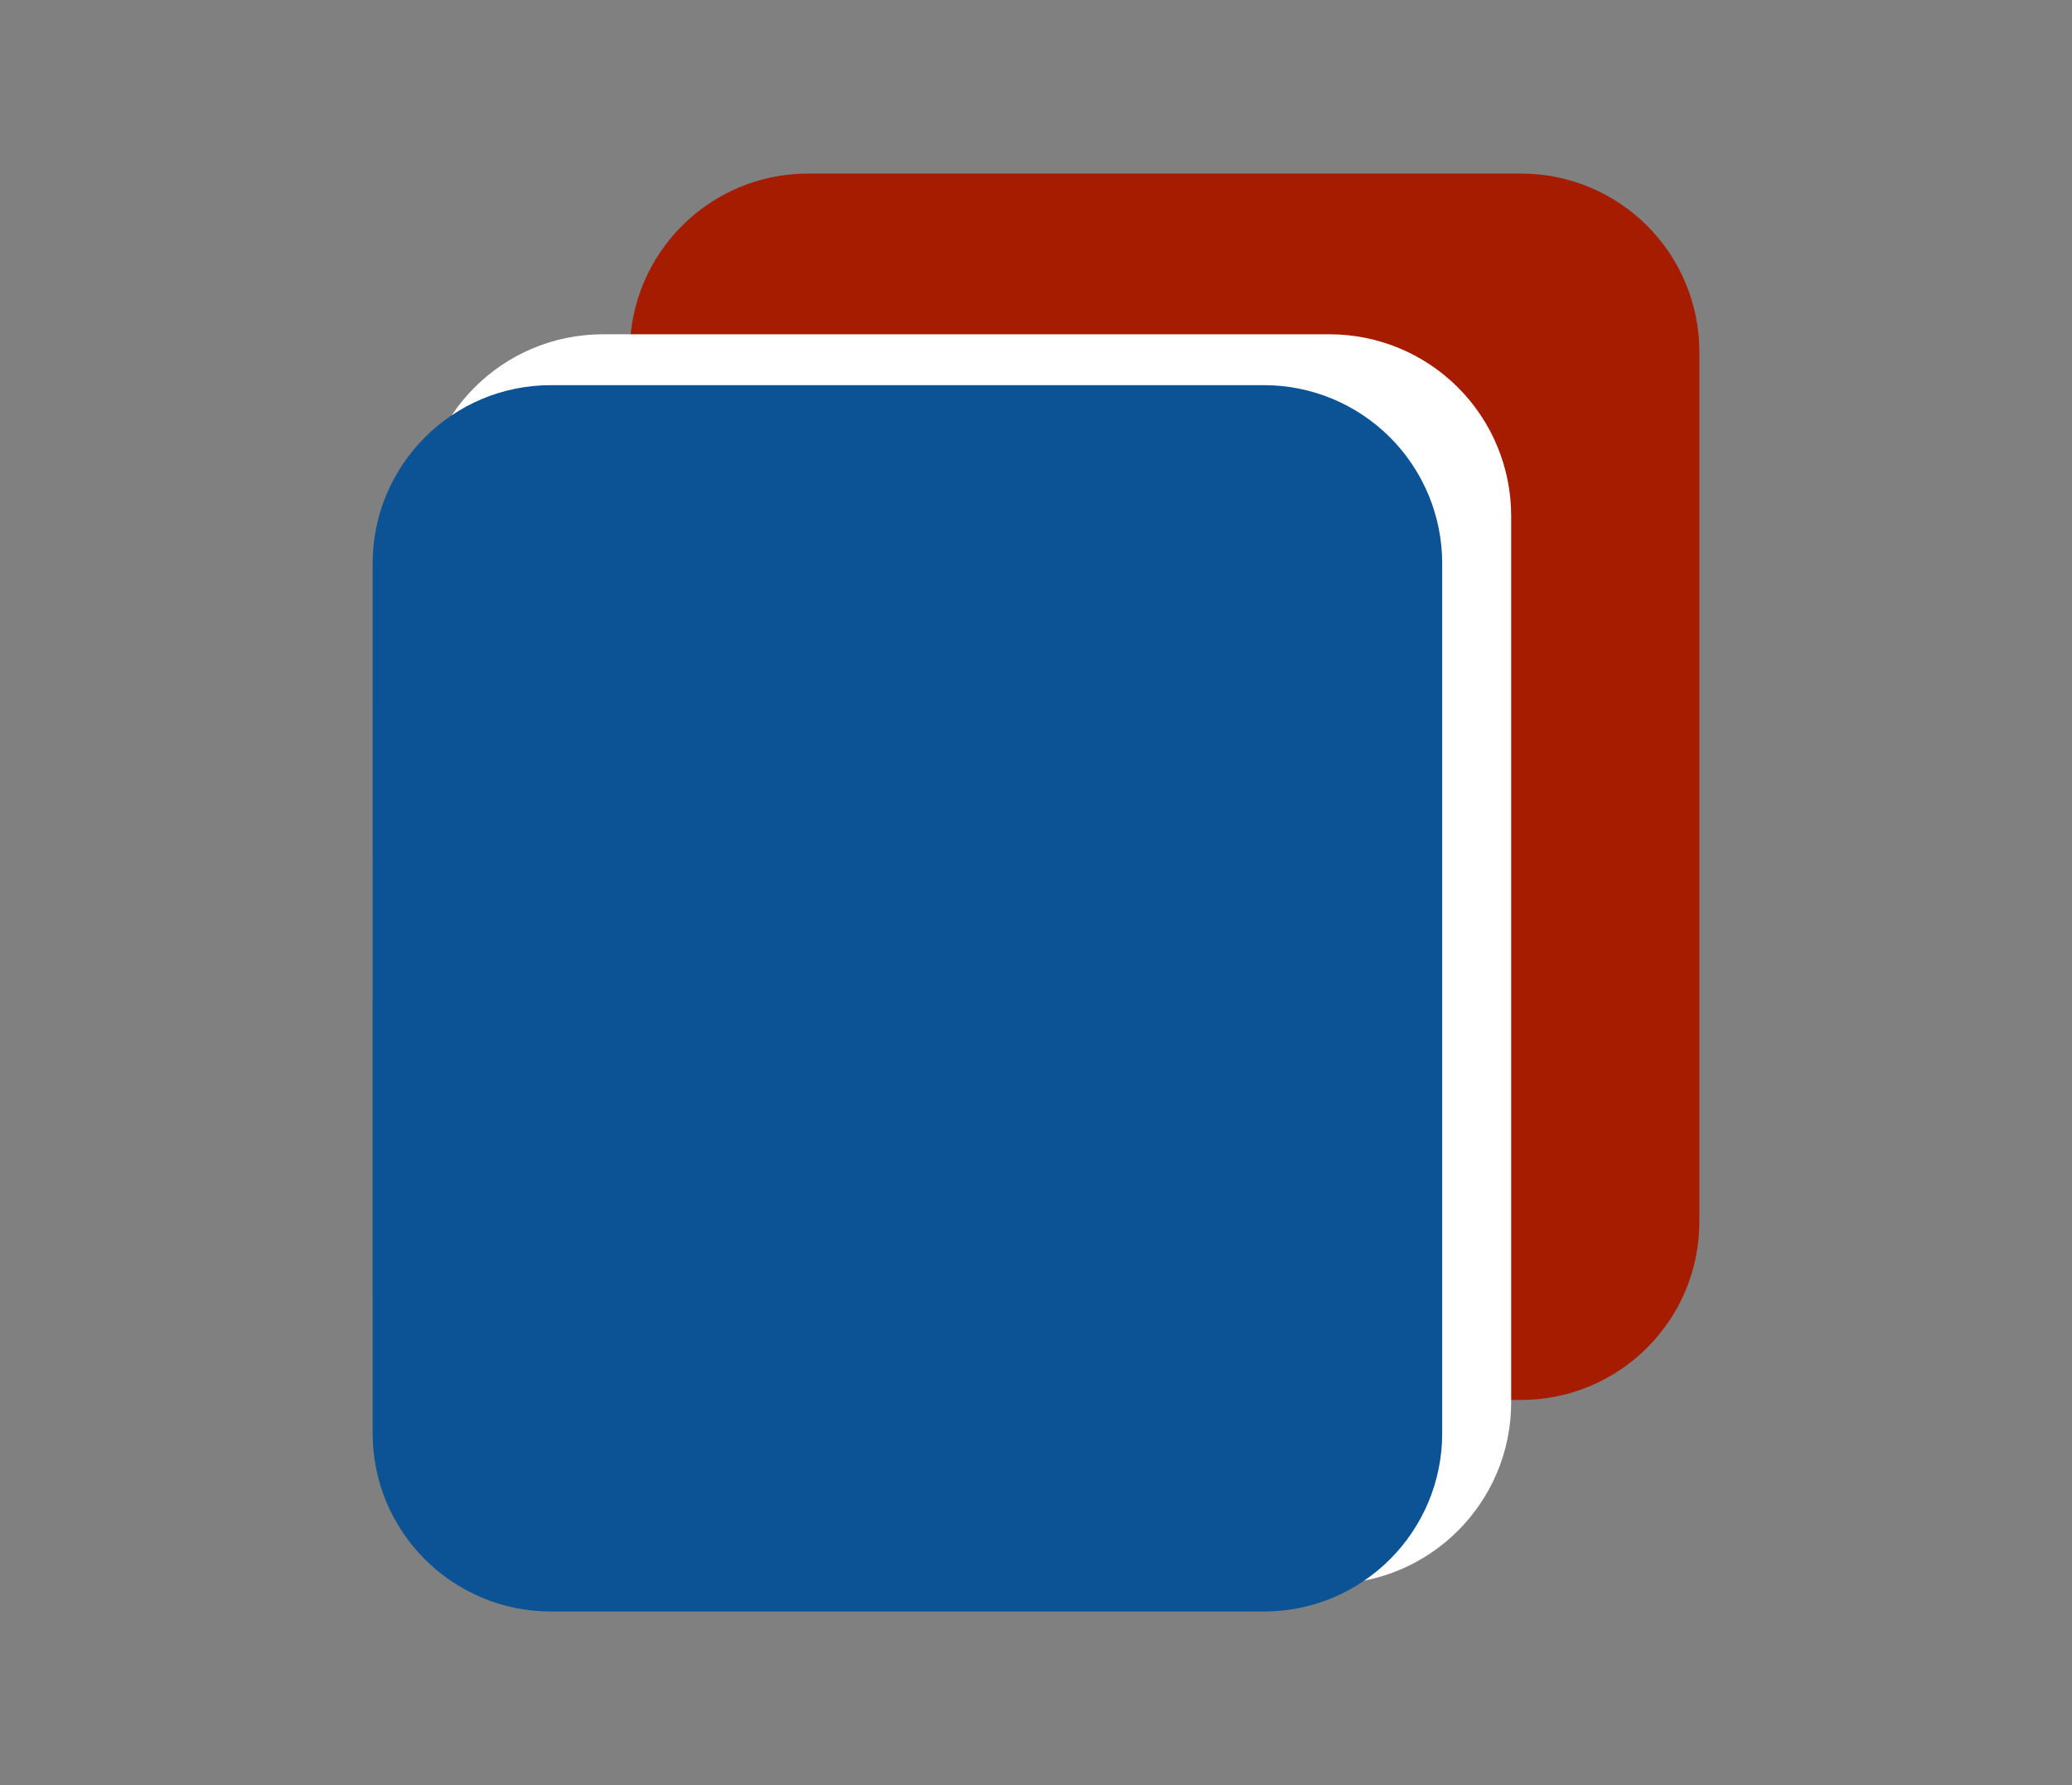 <svg version="1.1" viewBox="0.0 0.0 116.055 100.0" fill="none" stroke="none" stroke-linecap="square" stroke-miterlimit="10" xmlns:xlink="http://www.w3.org/1999/xlink" xmlns="http://www.w3.org/2000/svg"><rect x="0.0" y="0.0" width="116.055" height="100.0" fill="#808080" stroke="none"/><clipPath id="p.0"><path d="m0 0l116.055 0l0 100.0l-116.055 0l0 -100.0z" clip-rule="nonzero"/></clipPath><g clip-path="url(#p.0)"><path fill="#000000" fill-opacity="0.0" d="m0 0l116.055 0l0 100.0l-116.055 0z" fill-rule="evenodd"/><path fill="#a61c00" d="m35.277 19.708l0 0c0 -5.514 4.47 -9.985 9.985 -9.985l39.937 0l0 0c2.648 0 5.188 1.052 7.06 2.924c1.872 1.872 2.924 4.412 2.924 7.06l0 48.729c0 5.514 -4.47 9.985 -9.985 9.985l-39.937 0c-5.514 0 -9.985 -4.47 -9.985 -9.985z" fill-rule="evenodd"/><path fill="#ffffff" d="m23.599 28.9l0 0c0 -5.619 4.555 -10.174 10.174 -10.174l40.695 0l0 0c2.698 0 5.286 1.072 7.194 2.98c1.908 1.908 2.98 4.496 2.98 7.194l0 49.654c0 5.619 -4.555 10.174 -10.174 10.174l-40.695 0c-5.619 0 -10.174 -4.555 -10.174 -10.174z" fill-rule="evenodd"/><path fill="#0b5394" d="m20.873 31.561l0 0c0 -5.514 4.47 -9.985 9.985 -9.985l39.937 0l0 0c2.648 0 5.188 1.052 7.06 2.924c1.872 1.872 2.924 4.412 2.924 7.06l0 48.729c0 5.514 -4.47 9.985 -9.985 9.985l-39.937 0c-5.514 0 -9.985 -4.47 -9.985 -9.985z" fill-rule="evenodd"/></g></svg>